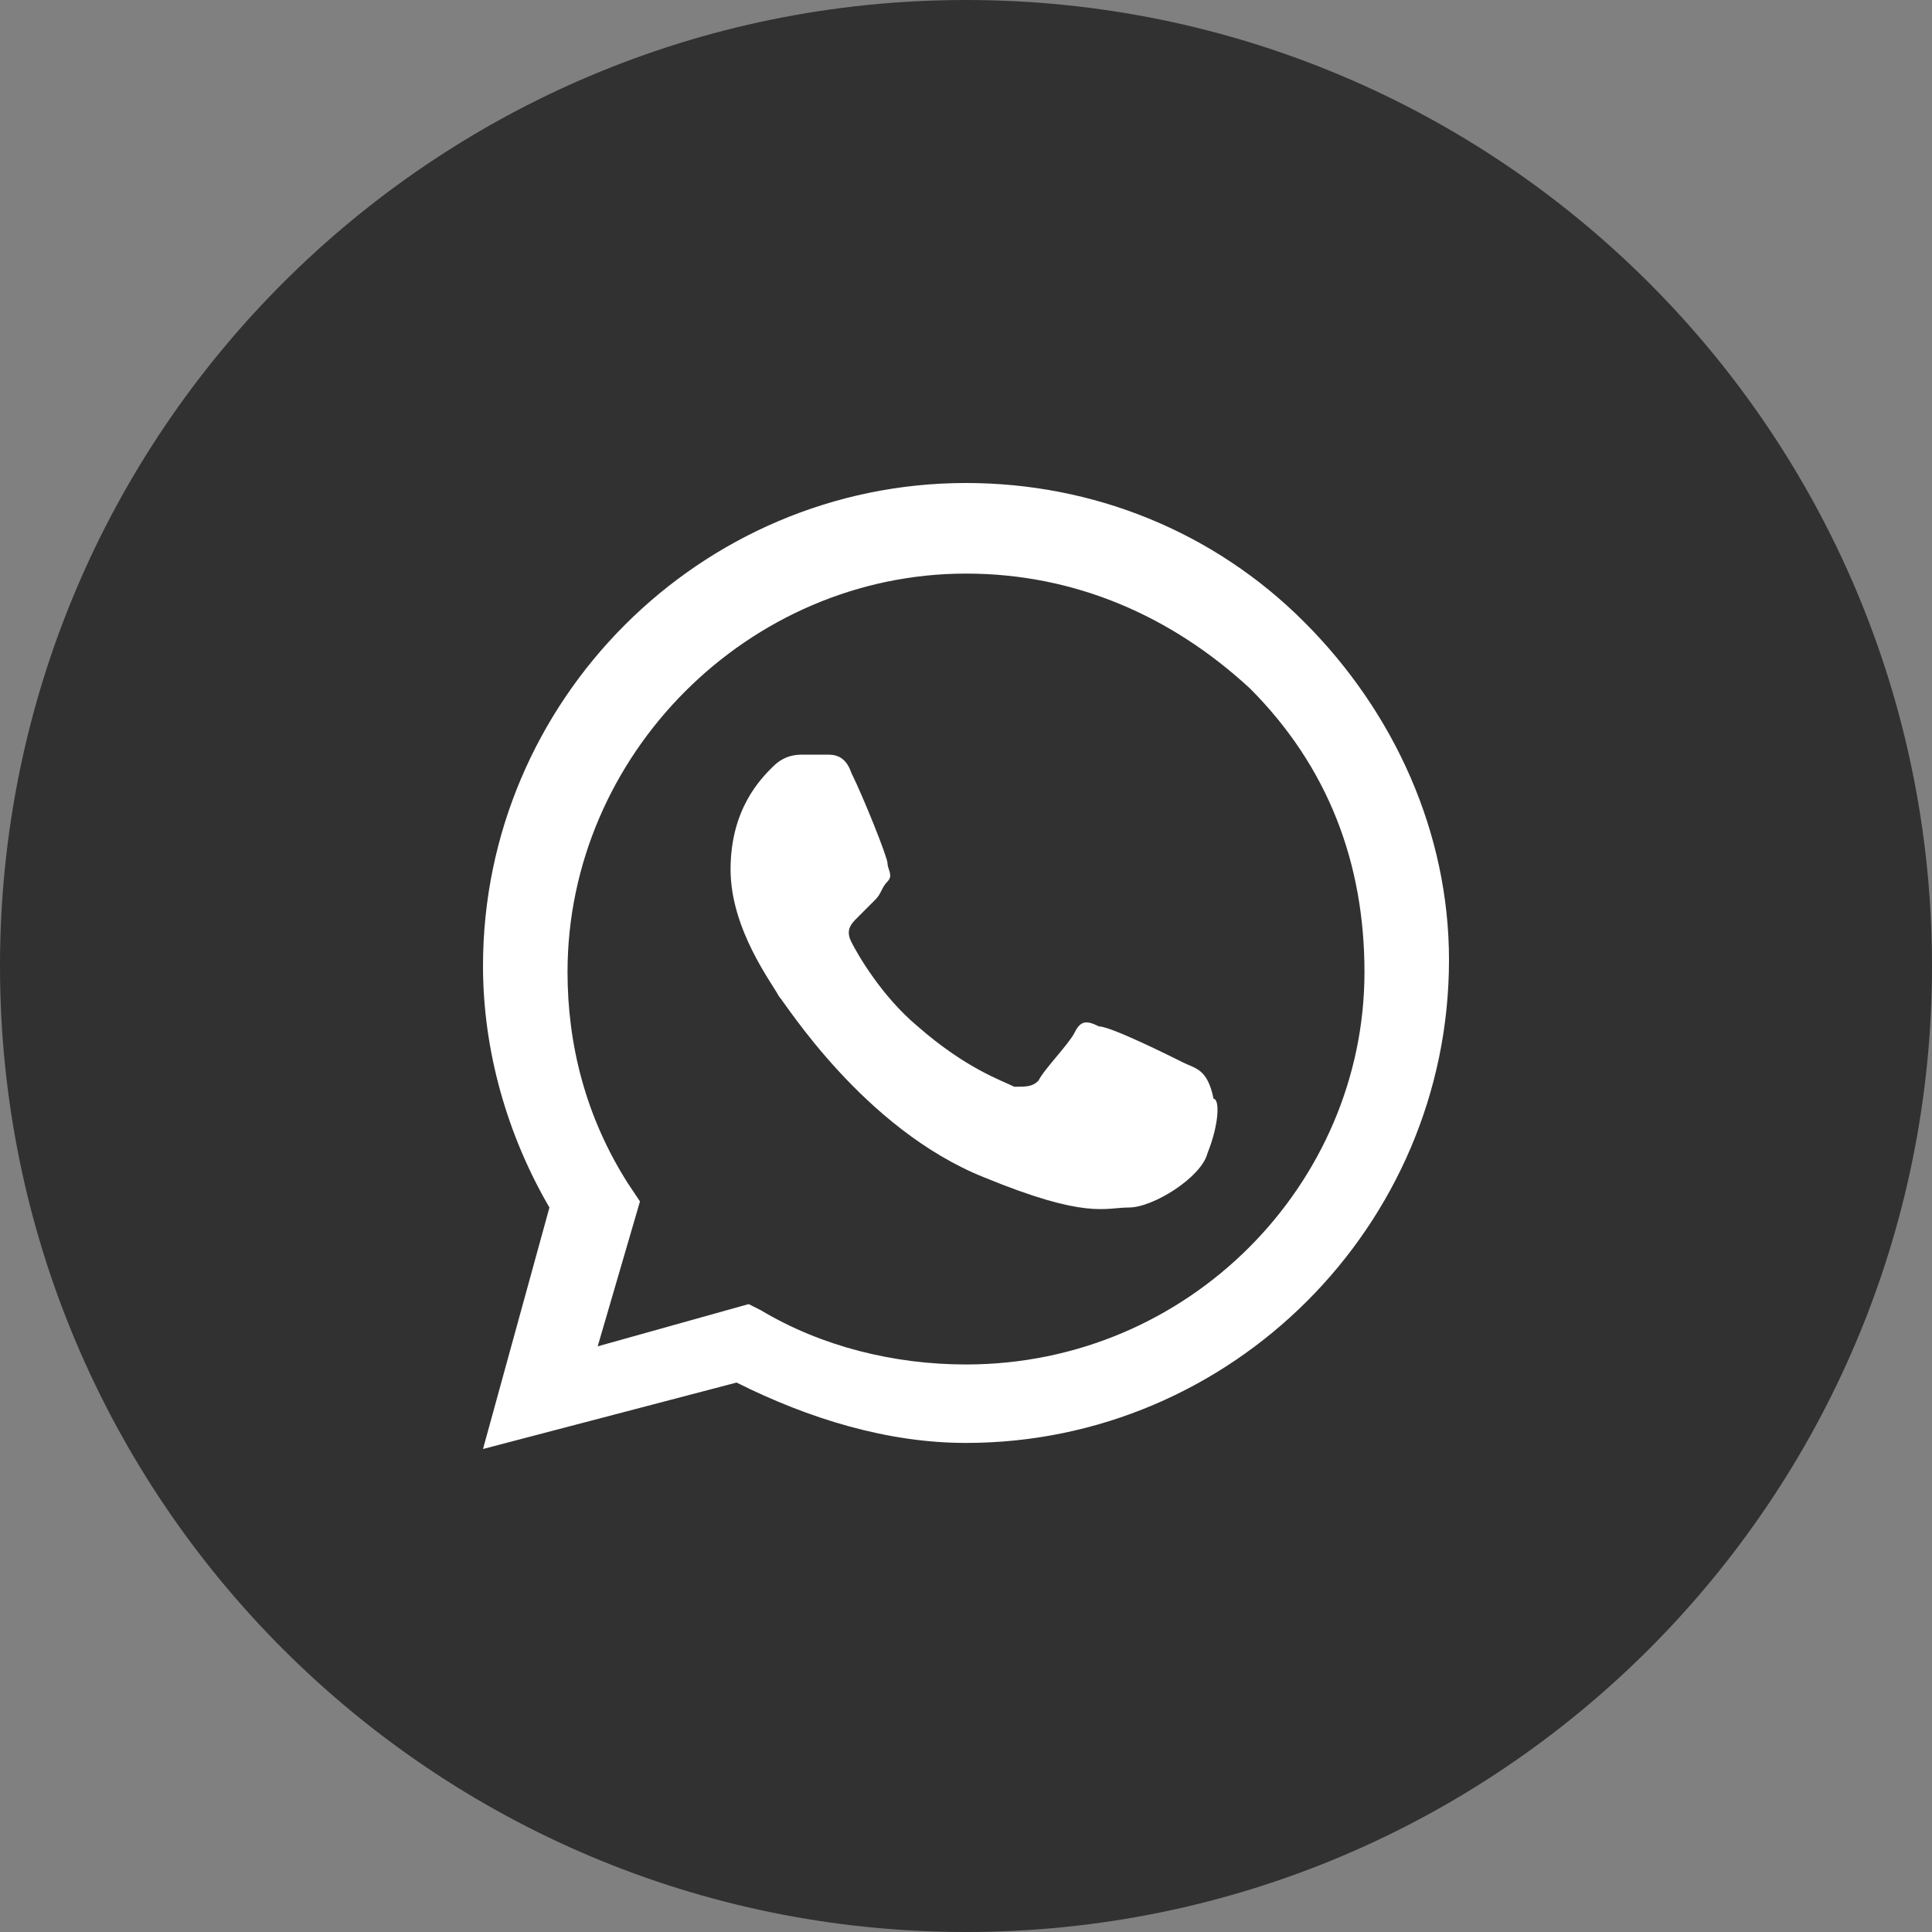 <svg width="36" height="36" viewBox="0 0 36 36" fill="none" xmlns="http://www.w3.org/2000/svg">
<rect x="0" y="0" width="36" height="36" fill="#808080" stroke="none"/>
<path d="M0 18C0 27.941 8.059 36 18 36C27.941 36 36 27.941 36 18C36 8.059 27.941 0 18 0C8.059 0 0 8.059 0 18Z" fill="#313131"/>
<path fill-rule="evenodd" clip-rule="evenodd" d="M24.3 11.588C22.613 9.9 20.363 9 18 9C13.05 9 9 13.05 9 18C9 19.575 9.45 21.15 10.238 22.5L9 27L13.725 25.762C15.075 26.438 16.538 26.887 18 26.887C22.95 26.887 27 22.837 27 17.887C27 15.525 25.988 13.275 24.3 11.588ZM18 25.425C16.65 25.425 15.3 25.087 14.175 24.413L13.95 24.3L11.137 25.087L11.925 22.387L11.7 22.05C10.912 20.812 10.575 19.462 10.575 18.113C10.575 14.062 13.95 10.688 18 10.688C20.025 10.688 21.825 11.475 23.288 12.825C24.75 14.287 25.425 16.087 25.425 18.113C25.425 22.05 22.163 25.425 18 25.425ZM22.05 19.8C21.825 19.688 20.7 19.125 20.475 19.125C20.25 19.012 20.137 19.012 20.025 19.238C19.913 19.462 19.462 19.913 19.35 20.137C19.238 20.25 19.125 20.25 18.9 20.25C18.675 20.137 18 19.913 17.1 19.125C16.425 18.562 15.975 17.775 15.863 17.55C15.75 17.325 15.863 17.212 15.975 17.1C16.087 16.988 16.2 16.875 16.312 16.762C16.425 16.65 16.425 16.538 16.538 16.425C16.65 16.312 16.538 16.2 16.538 16.087C16.538 15.975 16.087 14.85 15.863 14.4C15.75 14.062 15.525 14.062 15.412 14.062C15.3 14.062 15.188 14.062 14.963 14.062C14.85 14.062 14.625 14.062 14.4 14.287C14.175 14.512 13.613 15.075 13.613 16.2C13.613 17.325 14.4 18.337 14.512 18.562C14.625 18.675 16.087 21.038 18.337 21.938C20.25 22.725 20.587 22.5 21.038 22.5C21.488 22.5 22.387 21.938 22.5 21.488C22.725 20.925 22.725 20.475 22.613 20.475C22.5 19.913 22.275 19.913 22.05 19.8Z" fill="white"/>
</svg>

